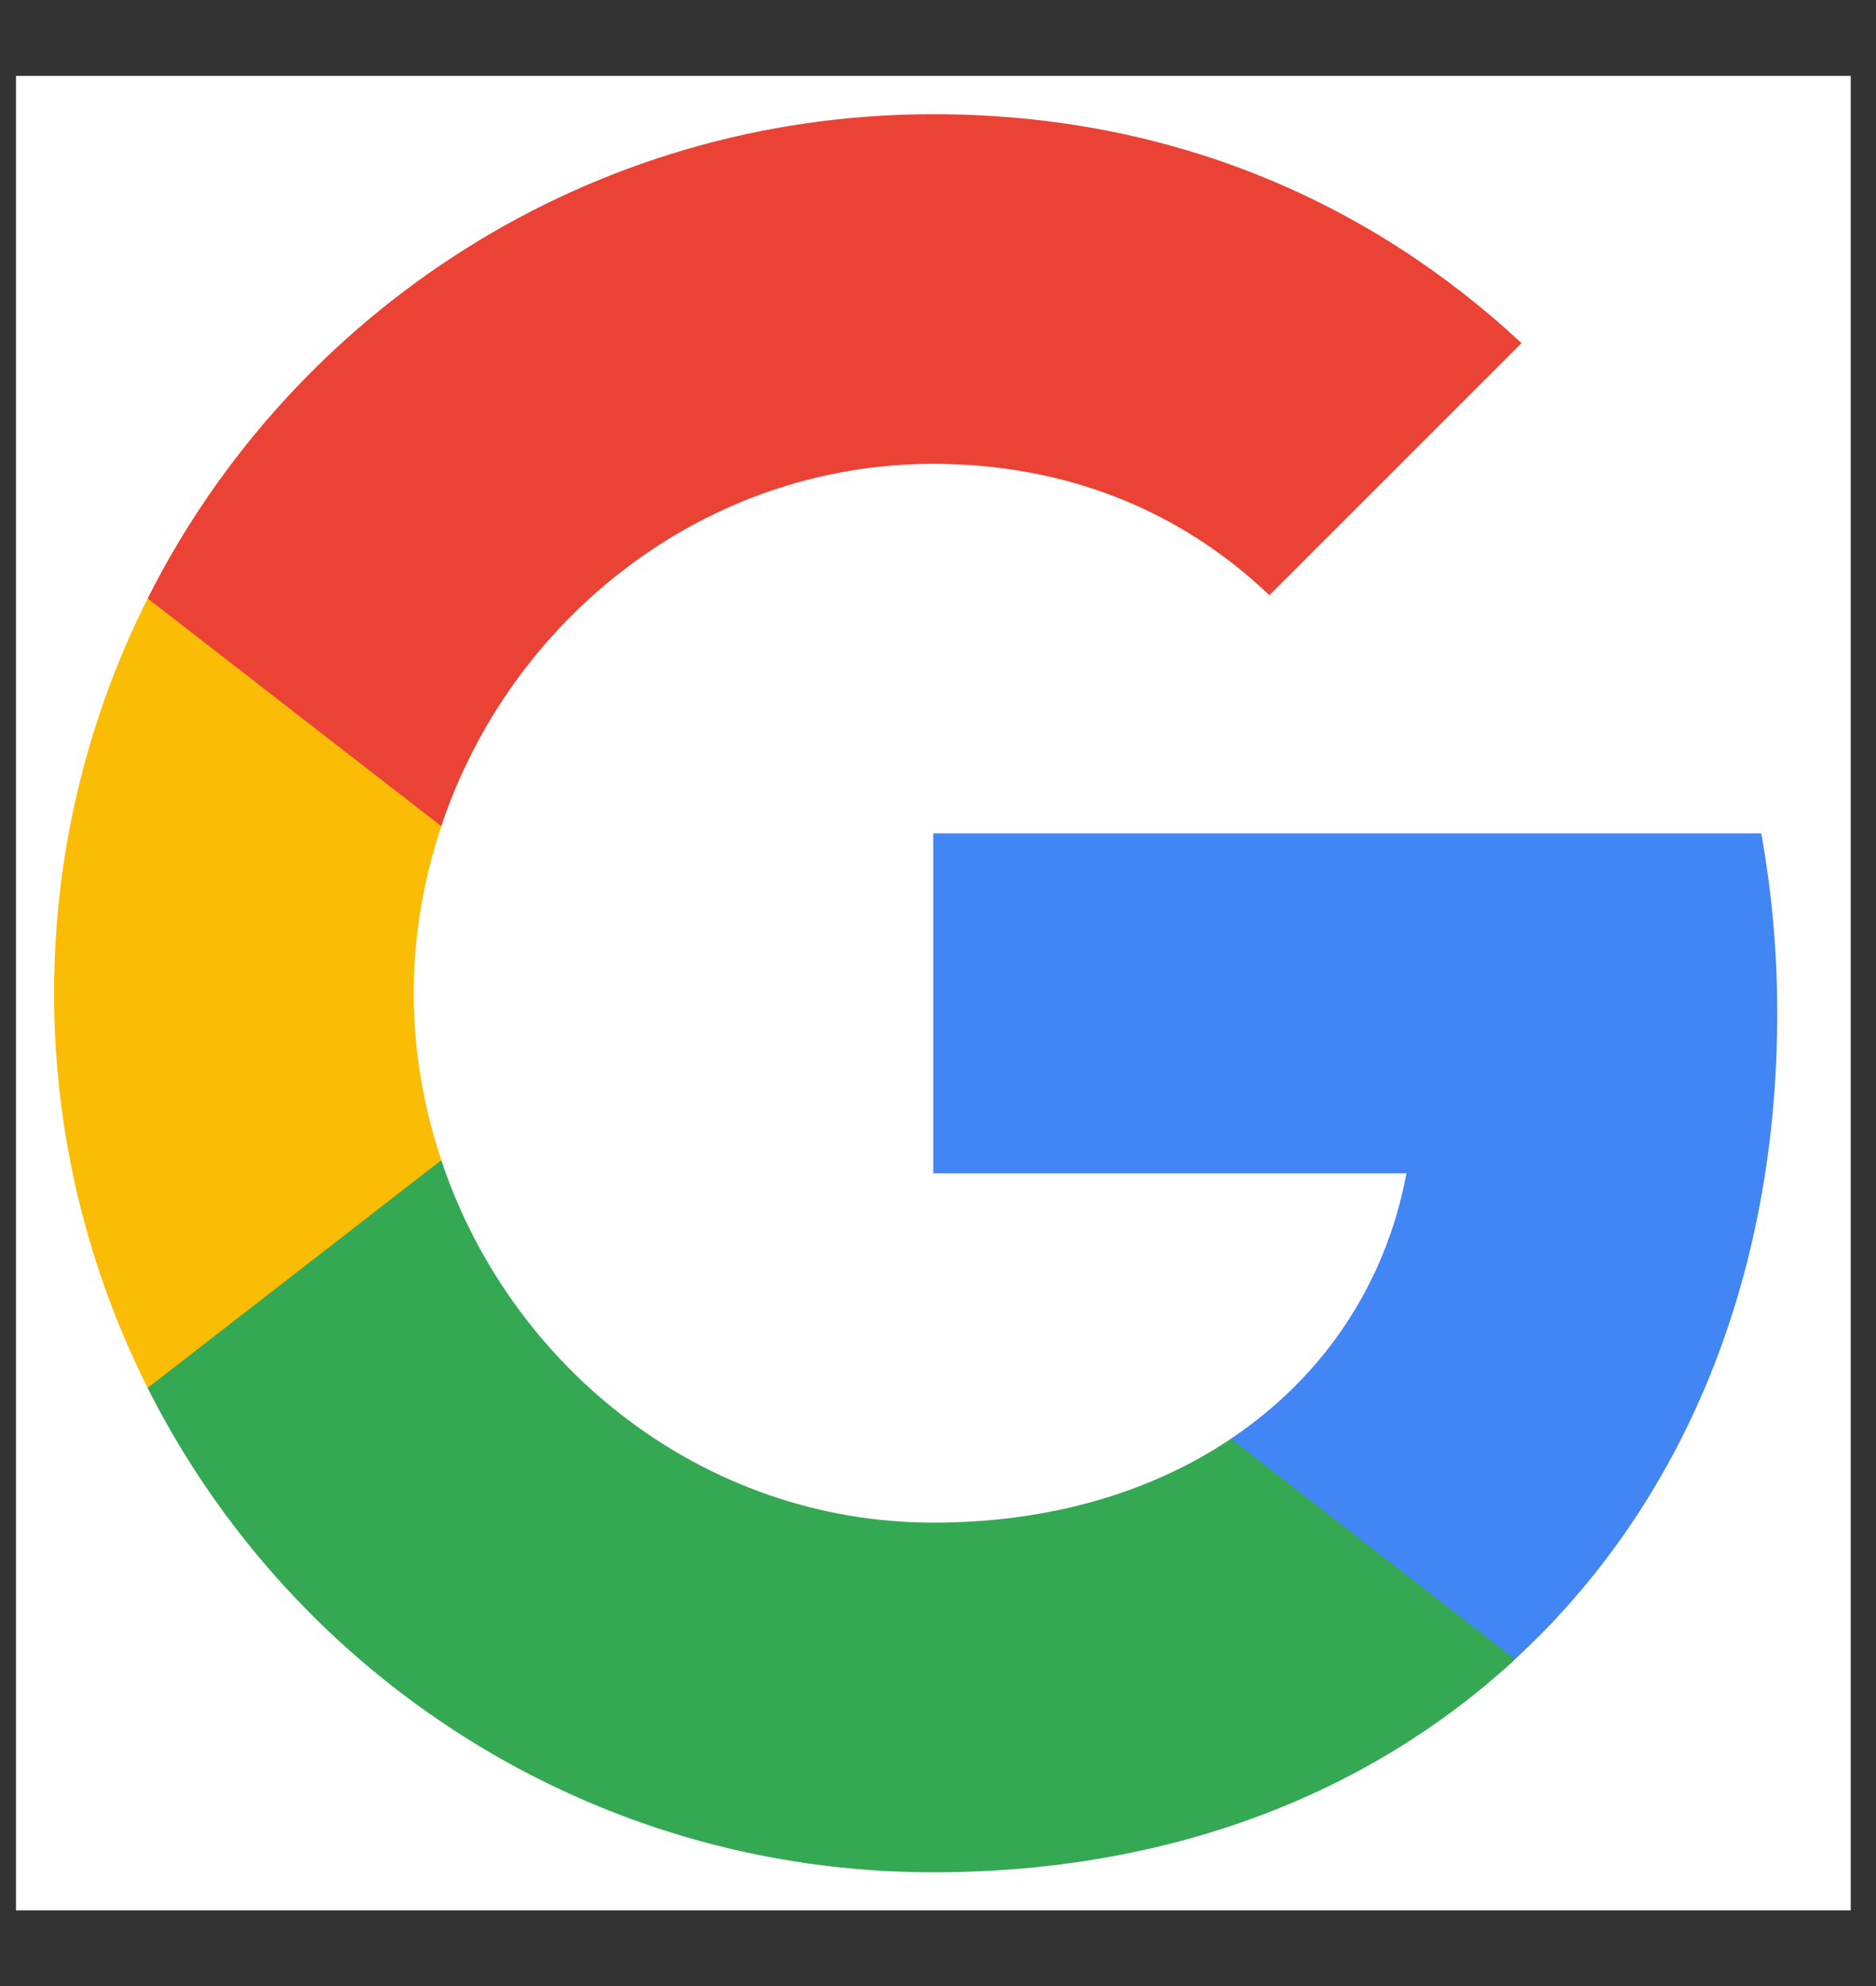 <svg width="17" height="18" viewBox="0 0 17 18" fill="none" xmlns="http://www.w3.org/2000/svg">
<rect x="0" y="0" width="17" height="18" fill="#333333" stroke="none"/>
<rect width="16.626" height="16.626" transform="translate(0.145 0.688)" fill="white"/>
<path fill-rule="evenodd" clip-rule="evenodd" d="M16.105 9.182C16.105 8.617 16.054 8.074 15.96 7.553H8.457V10.634H12.745C12.56 11.63 11.999 12.474 11.155 13.039V15.038H13.729C15.236 13.651 16.105 11.608 16.105 9.182Z" fill="#4285F4"/>
<path fill-rule="evenodd" clip-rule="evenodd" d="M8.457 16.969C10.608 16.969 12.412 16.255 13.73 15.039L11.155 13.04C10.442 13.518 9.529 13.8 8.457 13.8C6.382 13.8 4.626 12.399 3.999 10.516H1.338V12.58C2.649 15.183 5.343 16.969 8.457 16.969Z" fill="#34A853"/>
<path fill-rule="evenodd" clip-rule="evenodd" d="M3.999 10.515C3.84 10.037 3.749 9.527 3.749 9.002C3.749 8.477 3.84 7.966 3.999 7.488V5.424H1.338C0.798 6.499 0.49 7.716 0.49 9.002C0.49 10.287 0.798 11.504 1.338 12.579L3.999 10.515Z" fill="#FBBC05"/>
<path fill-rule="evenodd" clip-rule="evenodd" d="M8.457 4.204C9.627 4.204 10.677 4.606 11.503 5.395L13.788 3.11C12.408 1.825 10.605 1.035 8.457 1.035C5.343 1.035 2.649 2.82 1.338 5.424L3.999 7.488C4.626 5.605 6.382 4.204 8.457 4.204Z" fill="#EA4335"/>
</svg>
